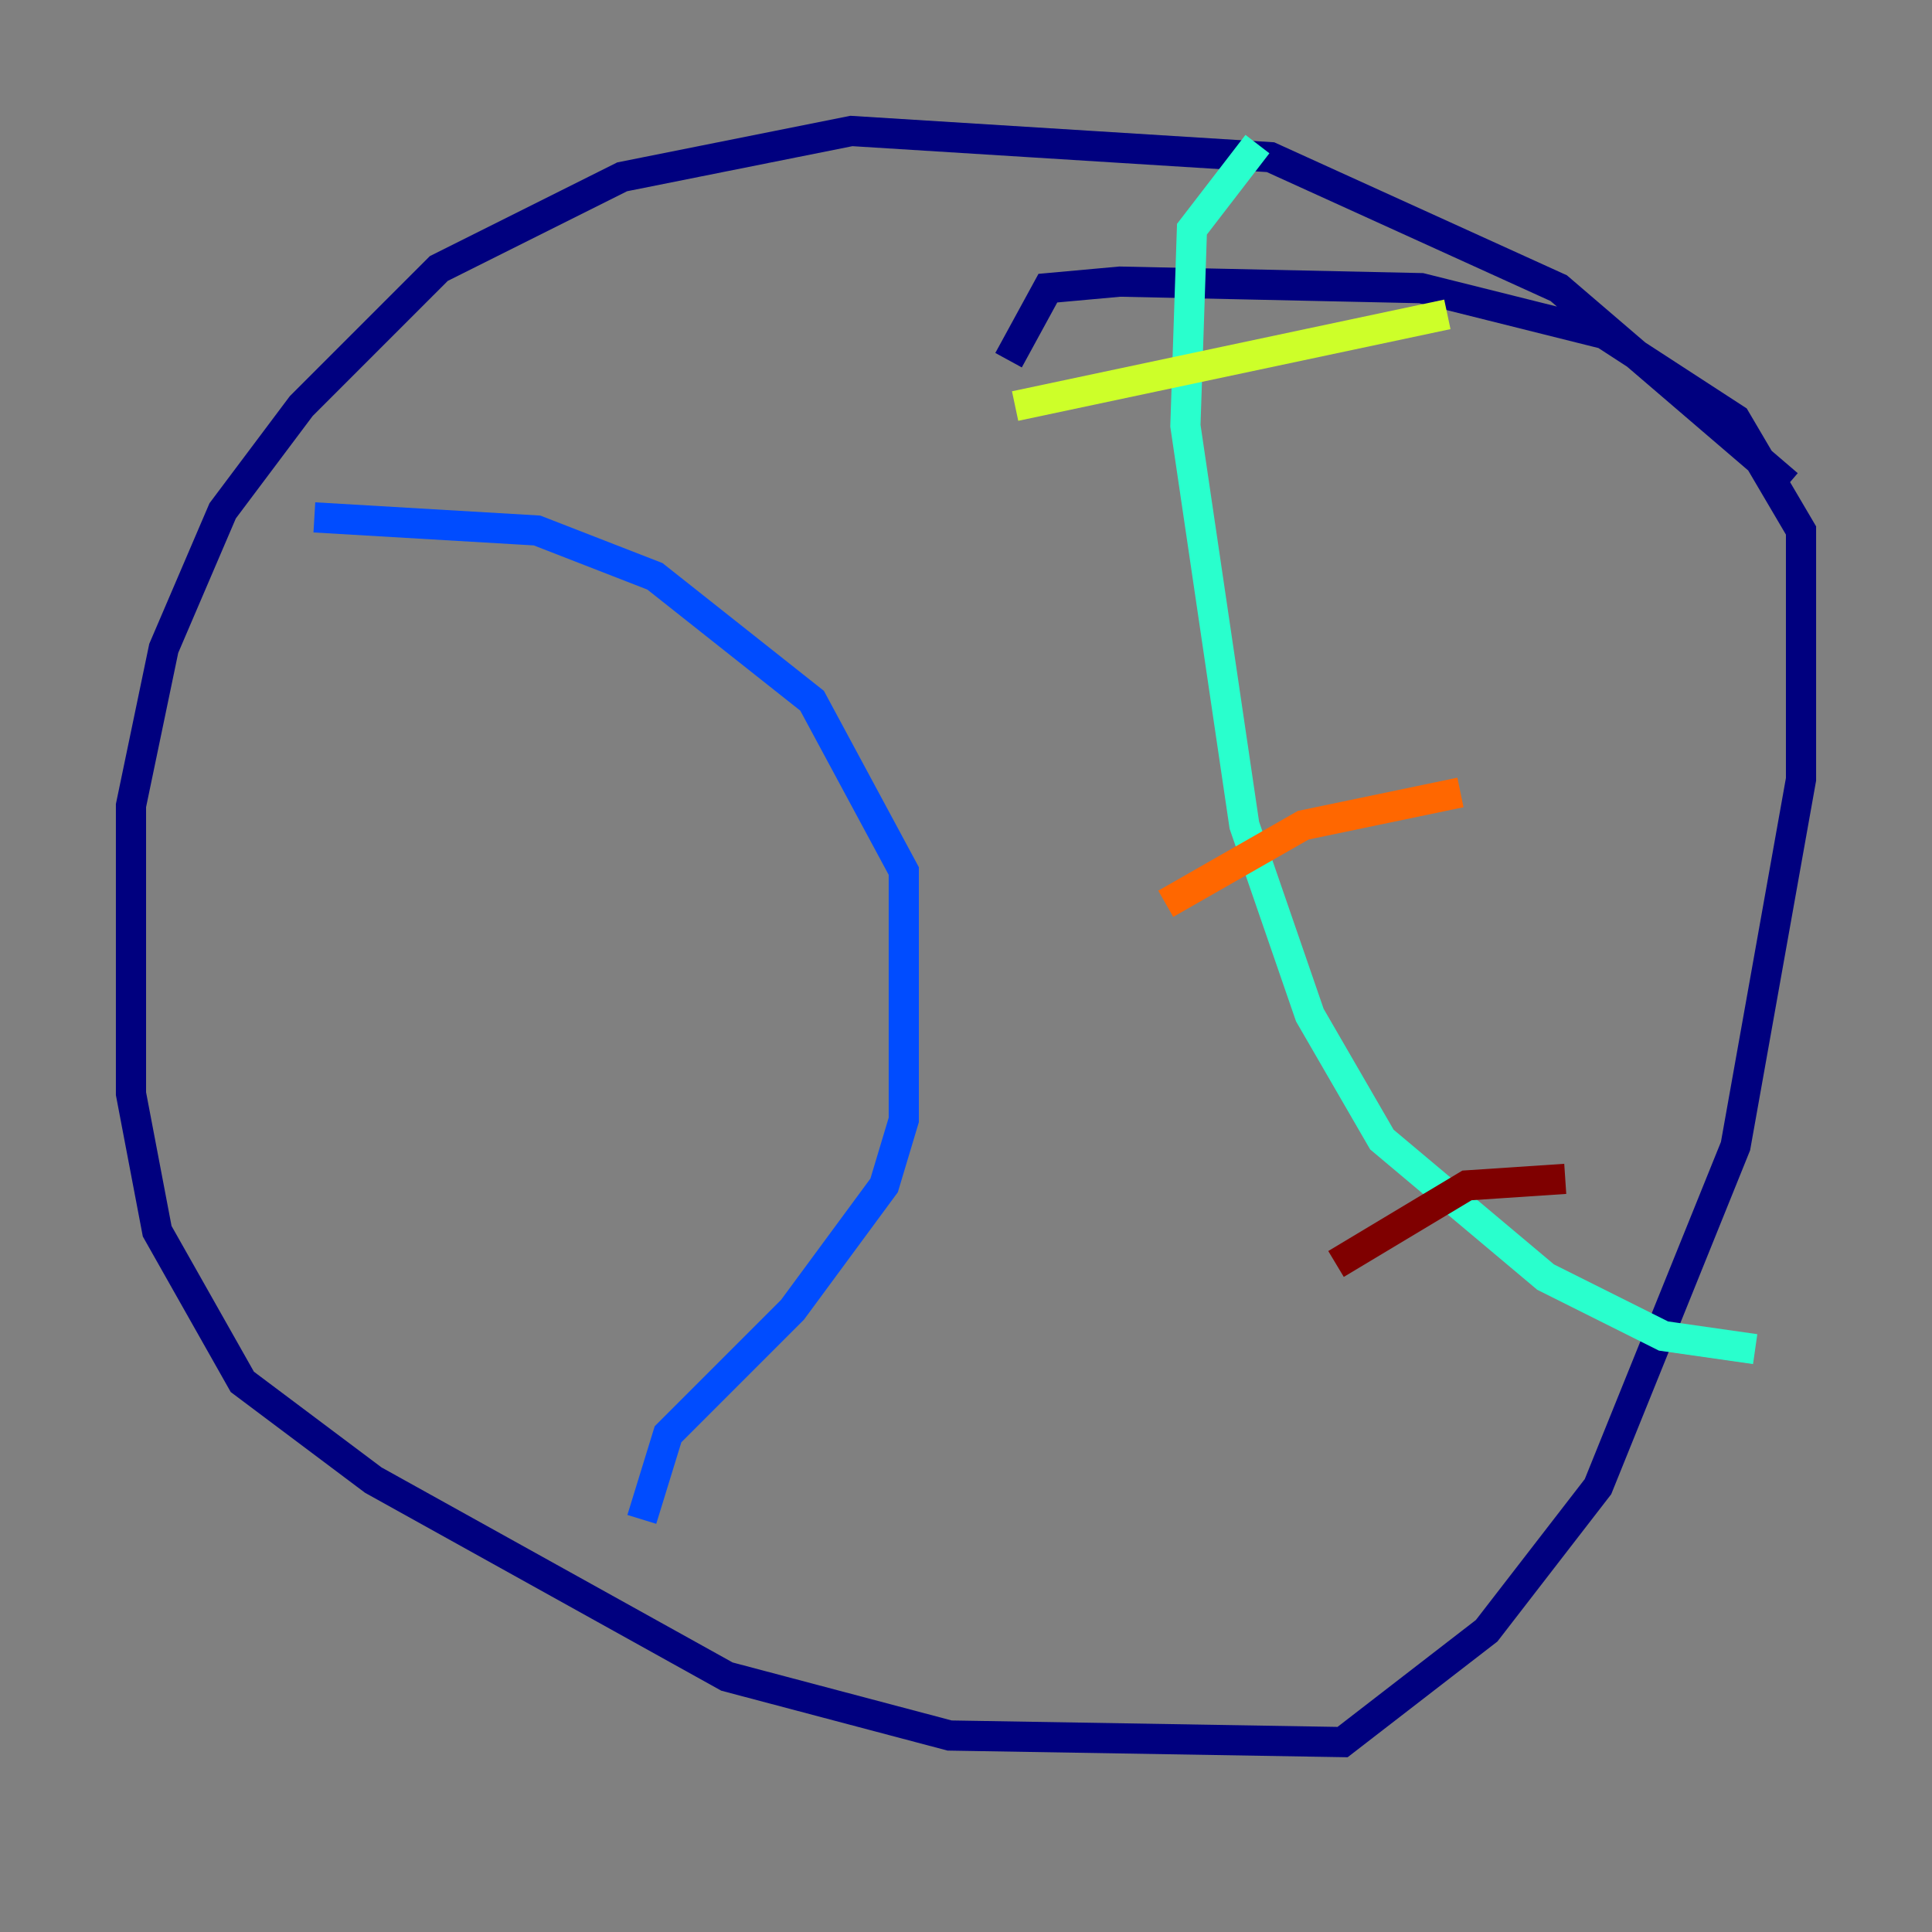 <?xml version="1.0" encoding="utf-8" ?>
<svg baseProfile="tiny" height="128" version="1.2" viewBox="0,0,128,128" width="128" xmlns="http://www.w3.org/2000/svg" xmlns:ev="http://www.w3.org/2001/xml-events" xmlns:xlink="http://www.w3.org/1999/xlink"><rect x="0" y="0" width="128" height="128" fill="#808080" stroke="none"/><defs /><polyline fill="none" points="118.454,32.108 103.268,19.091 84.176,10.414 56.407,8.678 41.22,11.715 29.071,17.79 19.959,26.902 14.752,33.844 10.848,42.956 8.678,53.37 8.678,72.461 10.414,81.573 16.054,91.552 24.732,98.061 48.163,111.078 62.915,114.983 88.949,115.417 98.495,108.041 105.871,98.495 114.983,75.932 119.322,51.634 119.322,35.146 114.983,27.77 106.305,22.129 94.156,19.091 74.197,18.658 69.424,19.091 66.82,23.864" stroke="#00007f" stroke-width="2" /><polyline fill="none" points="20.827,34.278 35.58,35.146 43.39,38.183 53.803,46.427 59.878,57.709 59.878,74.197 58.576,78.536 52.502,86.78 44.258,95.024 42.522,100.664" stroke="#004cff" stroke-width="2" /><polyline fill="none" points="83.308,9.546 78.969,15.186 78.536,28.203 82.441,54.671 86.78,67.254 91.552,75.498 102.4,84.61 110.21,88.515 116.285,89.383" stroke="#29ffcd" stroke-width="2" /><polyline fill="none" points="67.254,26.902 95.891,20.827" stroke="#cdff29" stroke-width="2" /><polyline fill="none" points="77.234,59.878 86.346,54.671 96.759,52.502" stroke="#ff6700" stroke-width="2" /><polyline fill="none" points="88.515,83.742 97.193,78.536 103.702,78.102" stroke="#7f0000" stroke-width="2" /></svg>